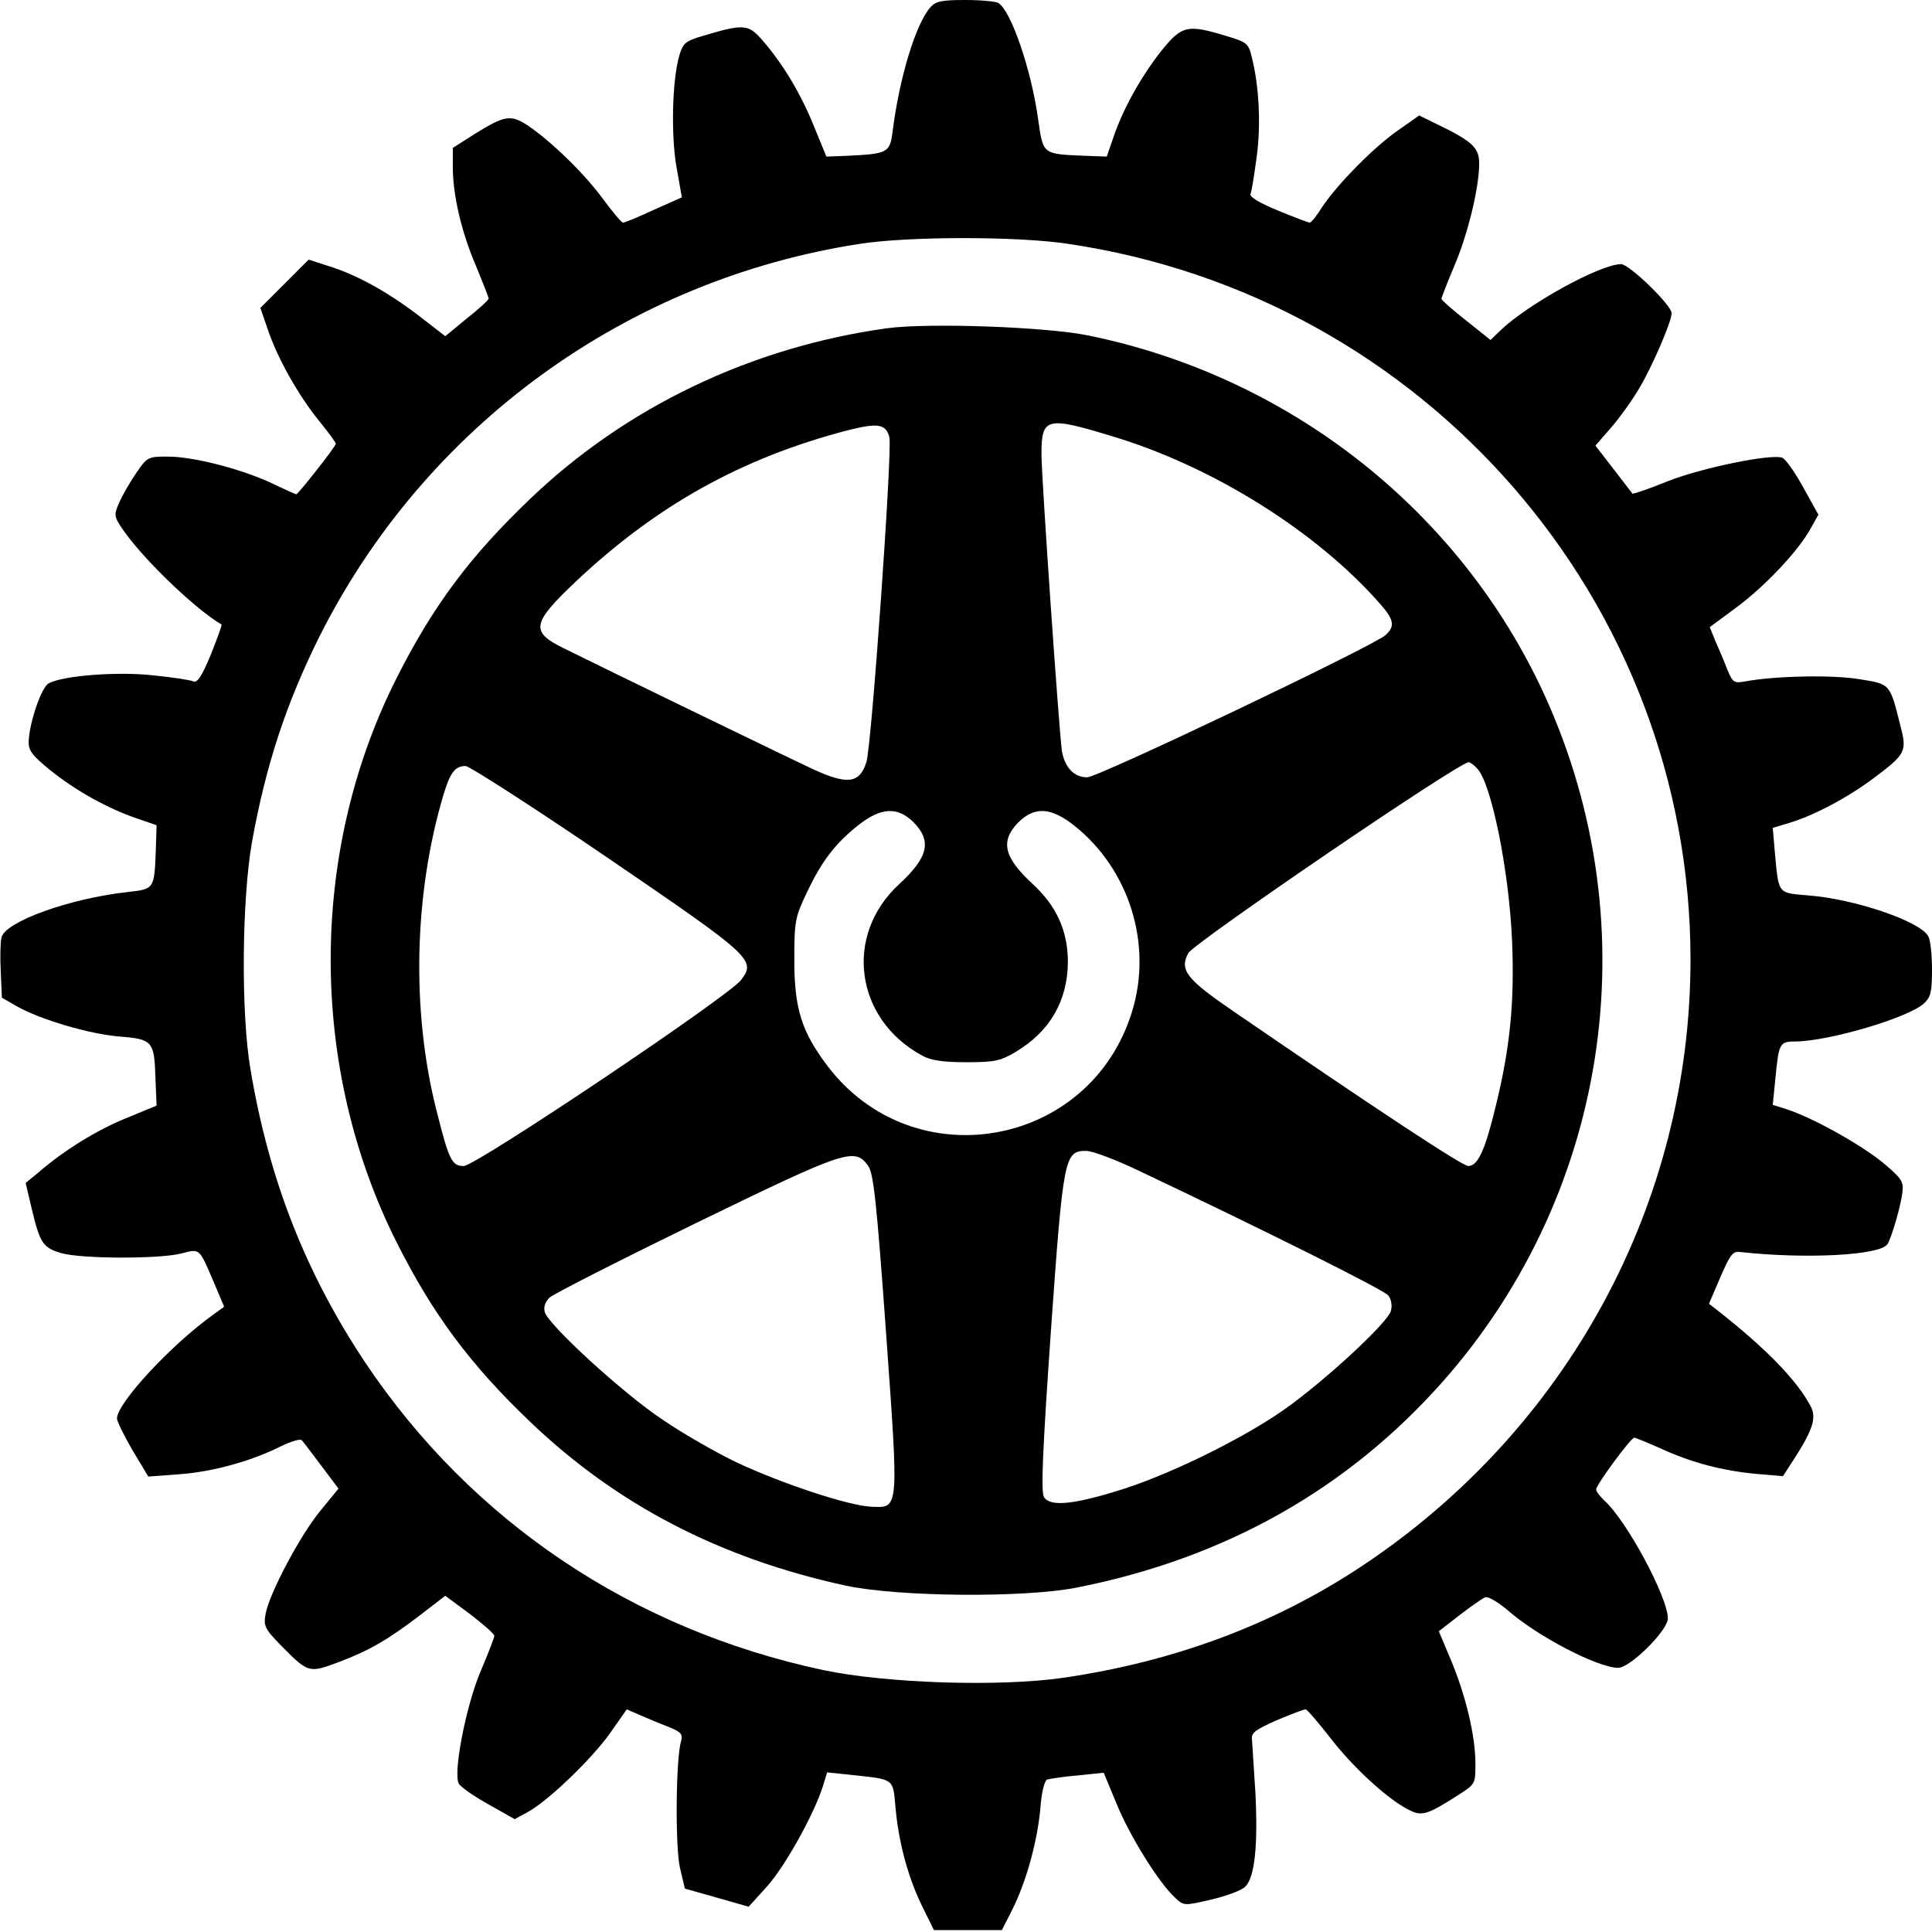 <?xml version="1.0" standalone="no"?>
<!DOCTYPE svg PUBLIC "-//W3C//DTD SVG 20010904//EN"
 "http://www.w3.org/TR/2001/REC-SVG-20010904/DTD/svg10.dtd">
<svg version="1.0" xmlns="http://www.w3.org/2000/svg"
 width="512pt" height="512pt" viewBox="0 0 512 512"
 preserveAspectRatio="xMidYMid meet">

<g transform="translate(0,512) scale(0.1,-0.1)"
fill="#000000" stroke="none">
<path d="M2466 5101 c-39 -43 -83 -188 -101 -333 -7 -53 -14 -56 -123 -61
l-52 -2 -34 83 c-35 86 -82 164 -137 227 -36 41 -49 42 -156 10 -47 -14 -53
-19 -63 -53 -19 -67 -22 -212 -7 -296 l14 -79 -74 -33 c-41 -19 -77 -34 -82
-34 -4 0 -28 29 -54 64 -50 68 -137 152 -199 194 -45 29 -61 26 -140 -23 l-58
-37 0 -51 c0 -74 23 -173 62 -263 18 -44 33 -82 33 -85 0 -4 -26 -28 -58 -53
l-57 -47 -58 45 c-83 65 -165 112 -239 137 l-65 21 -64 -64 -64 -64 20 -58
c26 -77 81 -174 136 -242 24 -29 44 -57 44 -60 0 -7 -100 -134 -105 -134 -1 0
-31 13 -66 30 -82 38 -207 70 -275 70 -52 0 -54 -1 -84 -45 -17 -25 -37 -60
-45 -79 -14 -32 -13 -36 16 -77 56 -78 189 -205 256 -244 2 -1 -11 -36 -28
-79 -23 -56 -36 -76 -46 -72 -8 4 -55 11 -105 16 -92 11 -241 0 -279 -21 -19
-10 -50 -100 -53 -152 -1 -26 8 -38 57 -78 67 -54 153 -102 230 -128 l52 -18
-2 -64 c-4 -106 -4 -105 -75 -113 -153 -17 -323 -78 -334 -120 -3 -12 -4 -53
-2 -91 l3 -69 40 -23 c62 -35 190 -73 272 -80 88 -7 92 -12 95 -112 l3 -71
-80 -33 c-77 -31 -165 -85 -233 -144 l-34 -28 16 -68 c22 -92 30 -104 79 -118
52 -15 256 -16 317 -1 51 13 47 16 87 -77 l27 -64 -29 -21 c-113 -81 -255
-235 -255 -275 0 -8 19 -46 41 -84 l42 -70 81 6 c88 6 193 35 270 74 27 13 52
21 56 16 4 -4 27 -35 52 -68 l45 -60 -49 -60 c-54 -66 -133 -216 -144 -271 -6
-33 -3 -40 42 -86 71 -72 73 -72 151 -43 82 31 132 60 218 126 l65 50 65 -48
c35 -27 64 -52 65 -58 0 -5 -16 -46 -35 -91 -40 -92 -75 -275 -59 -301 5 -9
41 -34 79 -55 l69 -39 33 18 c53 28 169 139 219 209 l45 64 37 -16 c20 -9 54
-23 75 -31 32 -13 37 -19 32 -37 -14 -45 -16 -280 -3 -336 l13 -55 85 -24 84
-24 48 53 c48 53 124 190 148 264 l12 39 67 -7 c112 -12 107 -9 114 -84 8 -93
33 -186 70 -262 l32 -65 90 0 90 0 28 55 c37 74 66 180 74 267 3 43 11 74 18
77 7 2 44 8 82 11 l68 7 34 -82 c34 -84 111 -208 154 -248 24 -23 24 -23 97
-6 39 9 80 24 90 34 25 25 34 107 27 248 -4 64 -8 127 -9 140 -3 20 7 27 65
53 38 16 72 29 77 29 4 0 33 -34 65 -75 58 -76 152 -163 208 -191 34 -18 49
-14 130 38 47 30 47 30 47 85 0 73 -26 181 -65 274 l-32 76 54 42 c30 23 61
45 69 48 7 3 33 -12 58 -33 79 -70 239 -153 294 -154 32 0 132 99 132 131 0
56 -110 261 -169 313 -11 11 -21 23 -21 29 0 12 92 137 101 137 3 0 35 -13 71
-29 80 -37 164 -59 253 -67 l70 -6 33 51 c46 72 56 104 41 133 -35 68 -117
153 -247 255 l-23 18 30 70 c26 60 33 70 53 67 173 -19 371 -9 390 21 11 17
37 106 40 141 3 25 -5 36 -56 78 -62 49 -183 116 -250 138 l-38 12 7 70 c9 94
11 98 54 98 89 1 299 63 340 101 18 17 21 31 21 90 0 39 -4 78 -10 88 -21 39
-192 98 -317 108 -82 7 -79 2 -89 109 l-6 70 43 13 c67 20 157 68 226 120 84
63 87 70 69 139 -28 111 -26 109 -108 122 -69 12 -226 9 -304 -6 -29 -5 -32
-3 -47 33 -8 21 -22 54 -31 74 l-15 37 69 51 c77 57 164 149 197 208 l22 39
-40 72 c-22 40 -47 76 -56 79 -29 11 -215 -27 -305 -63 -49 -20 -91 -34 -92
-32 -1 1 -24 31 -50 65 l-48 62 40 46 c22 25 56 72 75 104 35 58 87 179 87
201 0 21 -112 130 -134 130 -55 0 -245 -105 -318 -174 l-28 -27 -65 52 c-36
28 -65 54 -65 57 0 3 15 42 34 87 36 84 66 208 66 272 0 42 -19 59 -112 104
l-47 23 -54 -38 c-63 -43 -161 -142 -202 -203 -15 -24 -30 -43 -34 -43 -3 0
-41 14 -84 32 -49 20 -76 36 -73 44 3 7 10 50 16 96 12 84 7 188 -12 264 -9
39 -13 42 -66 58 -105 32 -119 29 -173 -37 -53 -67 -102 -153 -128 -230 l-18
-52 -54 2 c-118 5 -114 2 -128 98 -18 130 -71 285 -105 307 -6 4 -45 8 -87 8
-62 0 -79 -3 -93 -19z m363 -627 c947 -139 1651 -947 1651 -1897 0 -647 -327
-1248 -875 -1610 -232 -153 -493 -250 -785 -293 -171 -25 -470 -15 -638 20
-506 108 -932 394 -1214 815 -157 236 -255 483 -304 776 -26 149 -23 453 4
605 37 204 90 364 177 540 280 560 815 949 1435 1044 131 20 416 20 549 0z"/>
<path d="M2350 4250 c-359 -50 -690 -208 -945 -452 -160 -153 -258 -284 -356
-479 -231 -461 -230 -1029 2 -1491 96 -191 195 -324 354 -476 230 -220 504
-362 836 -434 140 -30 474 -33 614 -5 392 78 715 260 968 545 450 509 551
1234 257 1848 -228 474 -672 818 -1196 925 -113 23 -425 34 -534 19z m7 -289
c8 -34 -47 -816 -61 -861 -18 -56 -50 -60 -138 -20 -65 30 -553 267 -666 323
-87 43 -82 66 33 175 214 202 440 328 719 401 82 21 104 18 113 -18z m590 3
c267 -80 543 -253 711 -445 37 -42 39 -59 14 -82 -32 -29 -762 -377 -791 -377
-35 0 -60 27 -67 71 -8 60 -54 724 -54 785 0 98 13 101 187 48z m967 -880 c38
-37 85 -271 93 -455 7 -164 -5 -285 -43 -440 -28 -116 -47 -159 -73 -159 -16
0 -252 156 -618 407 -129 88 -148 112 -124 157 16 28 714 504 743 506 4 0 14
-7 22 -16z m-2304 -237 c384 -262 394 -271 354 -324 -32 -43 -703 -493 -735
-493 -32 0 -39 15 -73 150 -66 263 -59 570 19 833 18 60 31 77 59 77 11 -1
181 -110 376 -243z m811 94 c49 -50 39 -93 -38 -164 -147 -135 -118 -357 60
-454 23 -13 55 -18 117 -18 75 0 91 3 131 27 91 54 138 135 139 238 0 83 -30
149 -93 207 -77 71 -87 114 -38 164 43 42 86 40 148 -9 146 -116 208 -315 153
-493 -111 -361 -579 -444 -807 -144 -68 90 -88 151 -88 280 0 103 2 114 32
177 40 85 75 131 136 180 62 49 105 51 148 9z m600 -925 c327 -155 646 -314
658 -329 8 -10 11 -27 7 -41 -7 -28 -150 -163 -264 -248 -103 -77 -301 -177
-442 -223 -131 -42 -196 -49 -213 -23 -9 13 -4 124 18 441 33 465 36 477 94
477 16 0 80 -24 142 -54z m-720 14 c14 -21 22 -93 47 -440 34 -475 35 -466
-38 -463 -59 2 -238 61 -359 118 -52 25 -140 75 -194 112 -103 68 -301 249
-313 285 -4 13 0 27 12 39 11 10 186 99 389 198 399 194 420 201 456 151z"/>
</g>
</svg>
